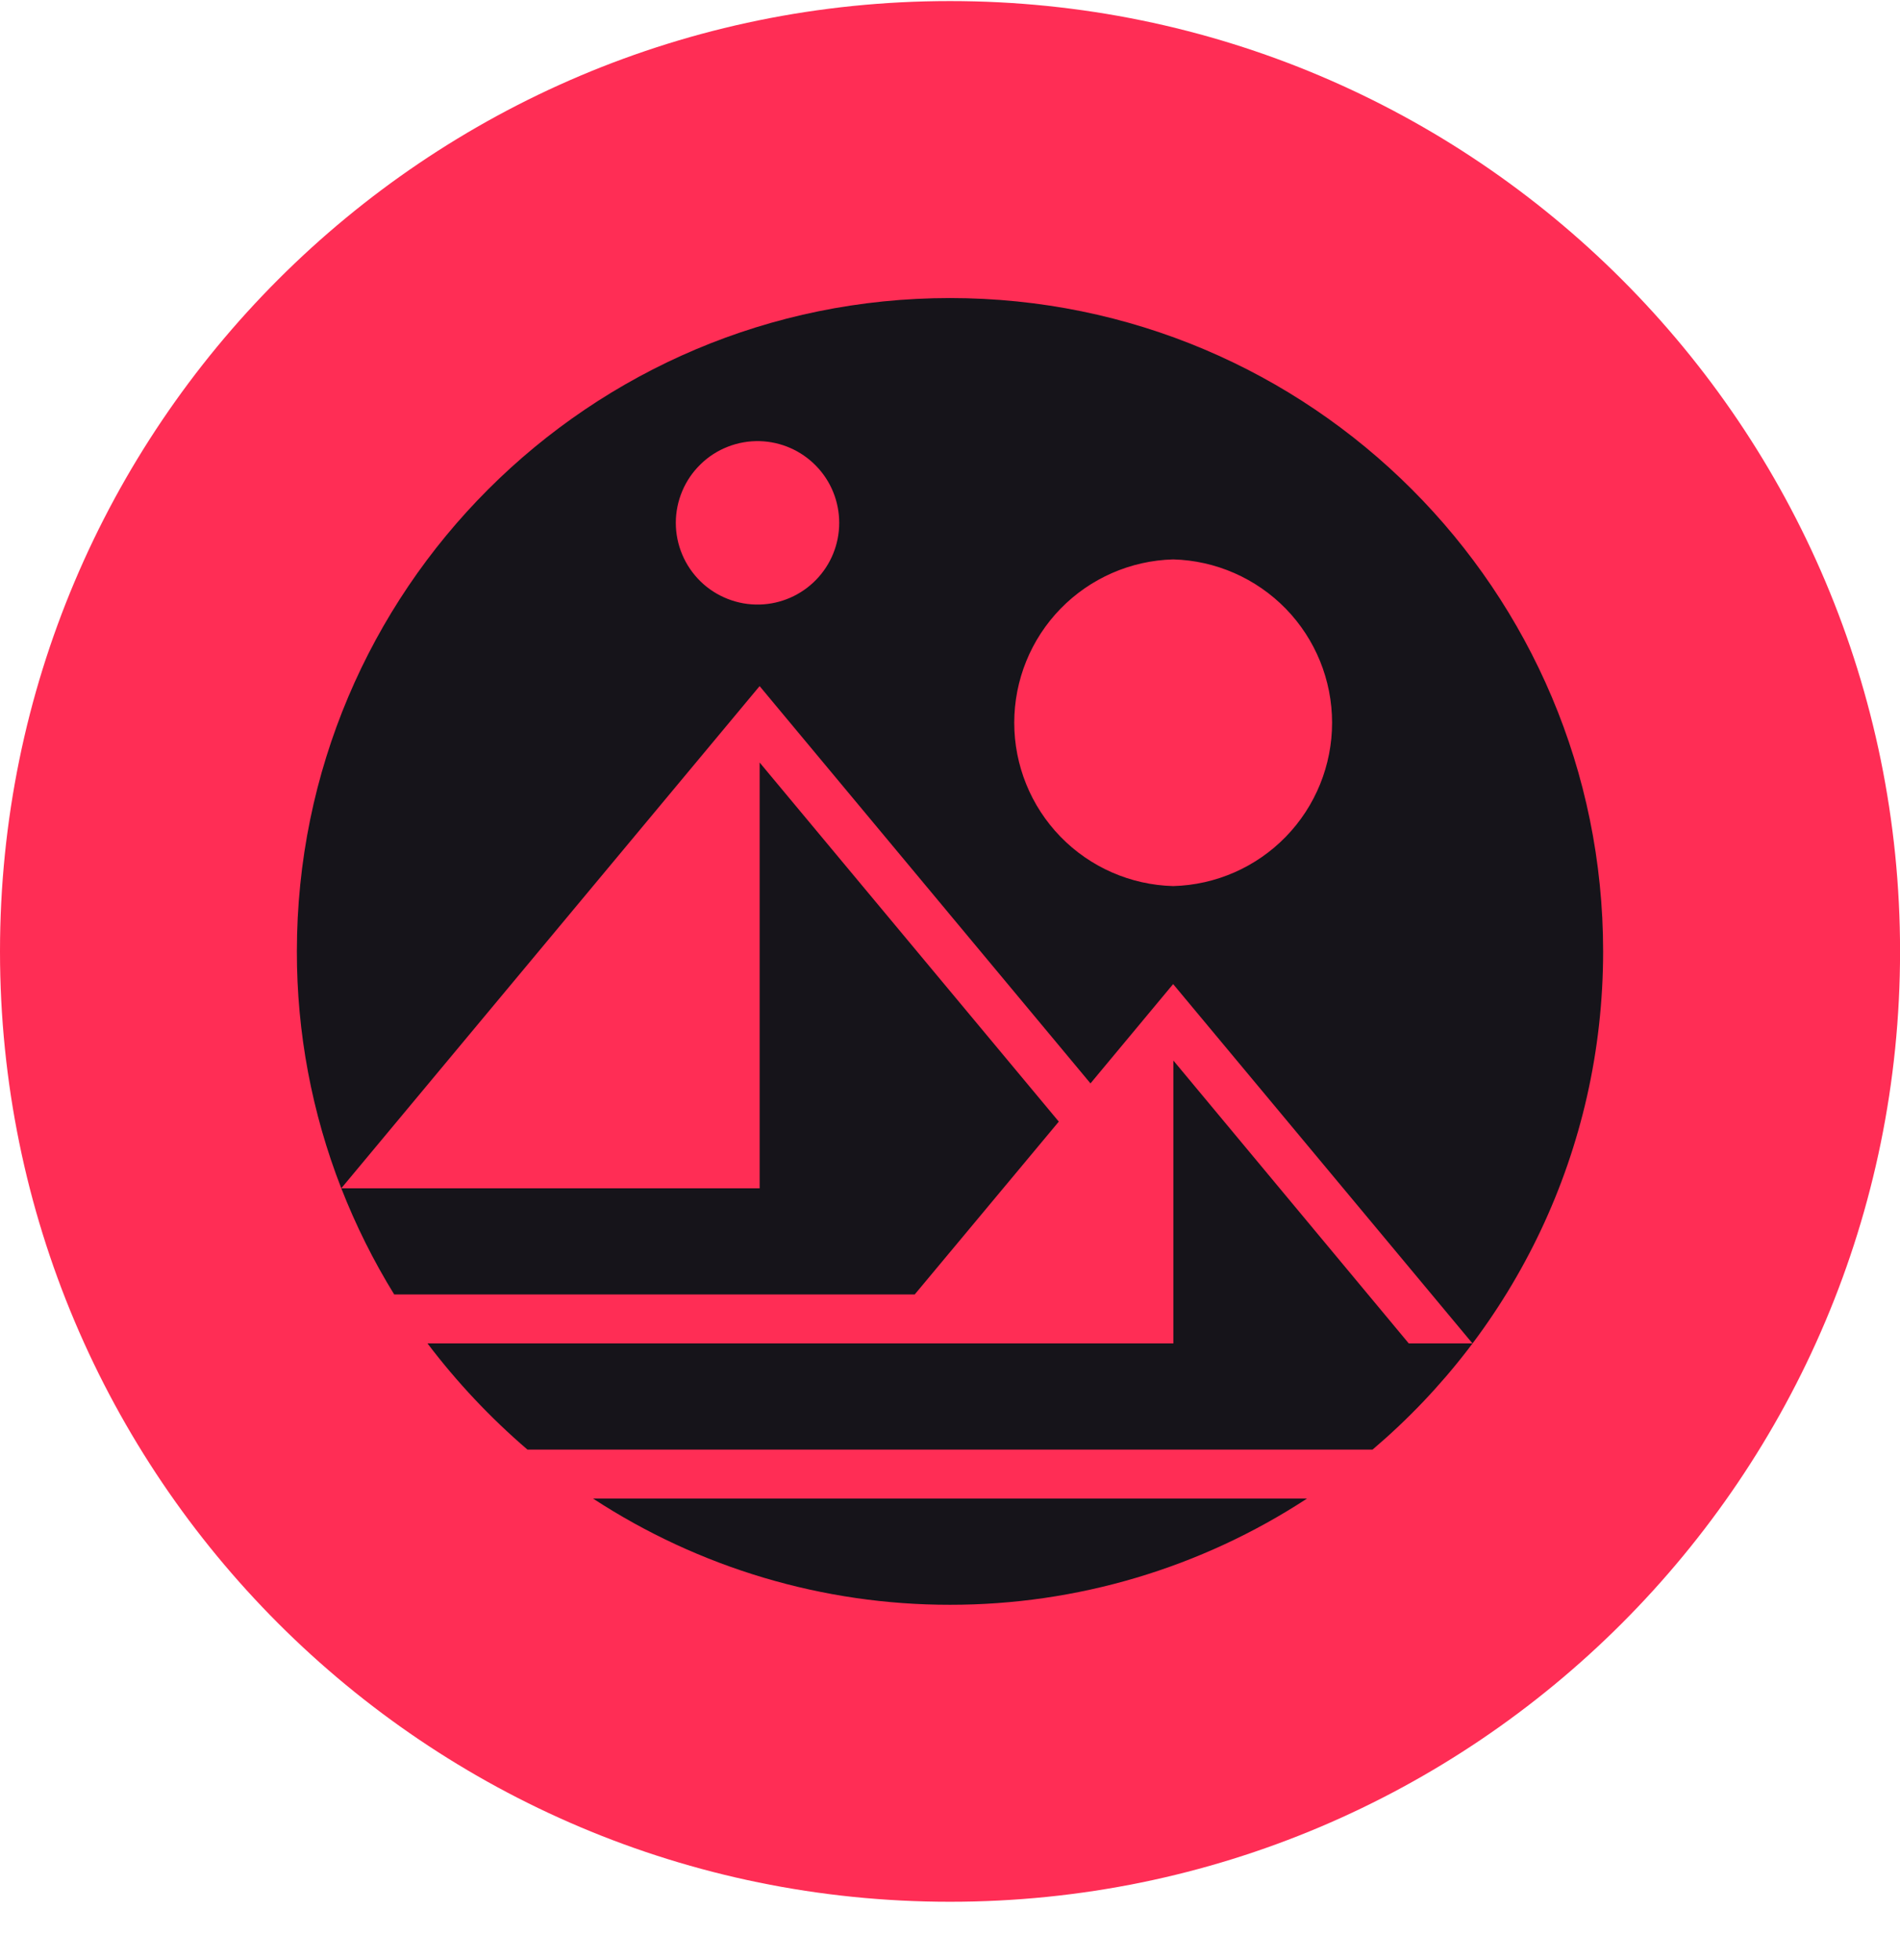 <svg width="32" height="33" viewBox="0 0 32 33" fill="none" xmlns="http://www.w3.org/2000/svg">
<g clip-path="url(#clip0_1_5834)">
<path d="M16 32.018C24.837 32.018 32.001 24.855 32.001 16.018C32.001 7.182 24.837 0.018 16 0.018C7.164 0.018 0 7.182 0 16.018C0 24.855 7.164 32.018 16 32.018Z" fill="#FF2D55"/>
<path d="M12.793 11.552L5.748 20.006C5.252 18.735 4.998 17.383 5 16.018C5 9.941 9.924 5.018 16 5.018C22.078 5.018 27 9.941 27 16.018C27 19.378 25.494 22.387 23.117 24.405H8.883C8.26 23.871 7.696 23.272 7.2 22.618H19.762V17.855L23.727 22.618H24.8L19.758 16.568L18.366 18.24L12.794 11.552H12.793ZM19.759 9.418C19.042 9.437 18.361 9.736 17.861 10.249C17.361 10.763 17.082 11.451 17.082 12.168C17.082 12.885 17.361 13.573 17.861 14.087C18.361 14.601 19.042 14.899 19.759 14.918C20.475 14.899 21.156 14.601 21.656 14.087C22.156 13.573 22.435 12.885 22.435 12.168C22.435 11.451 22.156 10.763 21.656 10.249C21.156 9.736 20.475 9.437 19.759 9.418ZM12.796 7.427C12.612 7.422 12.429 7.454 12.258 7.521C12.086 7.588 11.93 7.688 11.799 7.817C11.667 7.945 11.562 8.098 11.491 8.267C11.419 8.437 11.382 8.619 11.382 8.803C11.382 8.986 11.419 9.168 11.491 9.338C11.562 9.507 11.667 9.66 11.799 9.789C11.93 9.917 12.086 10.017 12.258 10.084C12.429 10.151 12.612 10.183 12.796 10.178C13.154 10.168 13.494 10.019 13.744 9.762C13.995 9.505 14.134 9.161 14.134 8.803C14.134 8.444 13.995 8.1 13.744 7.843C13.494 7.586 13.154 7.437 12.796 7.427ZM9.989 25.23H22.012C20.225 26.398 18.136 27.02 16 27.018C13.866 27.02 11.777 26.398 9.989 25.23ZM17.832 18.884L15.406 21.793H6.639C6.289 21.226 5.991 20.627 5.748 20.006H12.794V12.838L17.832 18.883V18.884Z" fill="#16141A"/>
</g>
<defs>
<clipPath id="clip0_1_5834">
<rect width="32" height="32" fill="white" transform="translate(0 0.018)"/>
</clipPath>
</defs>
</svg>
